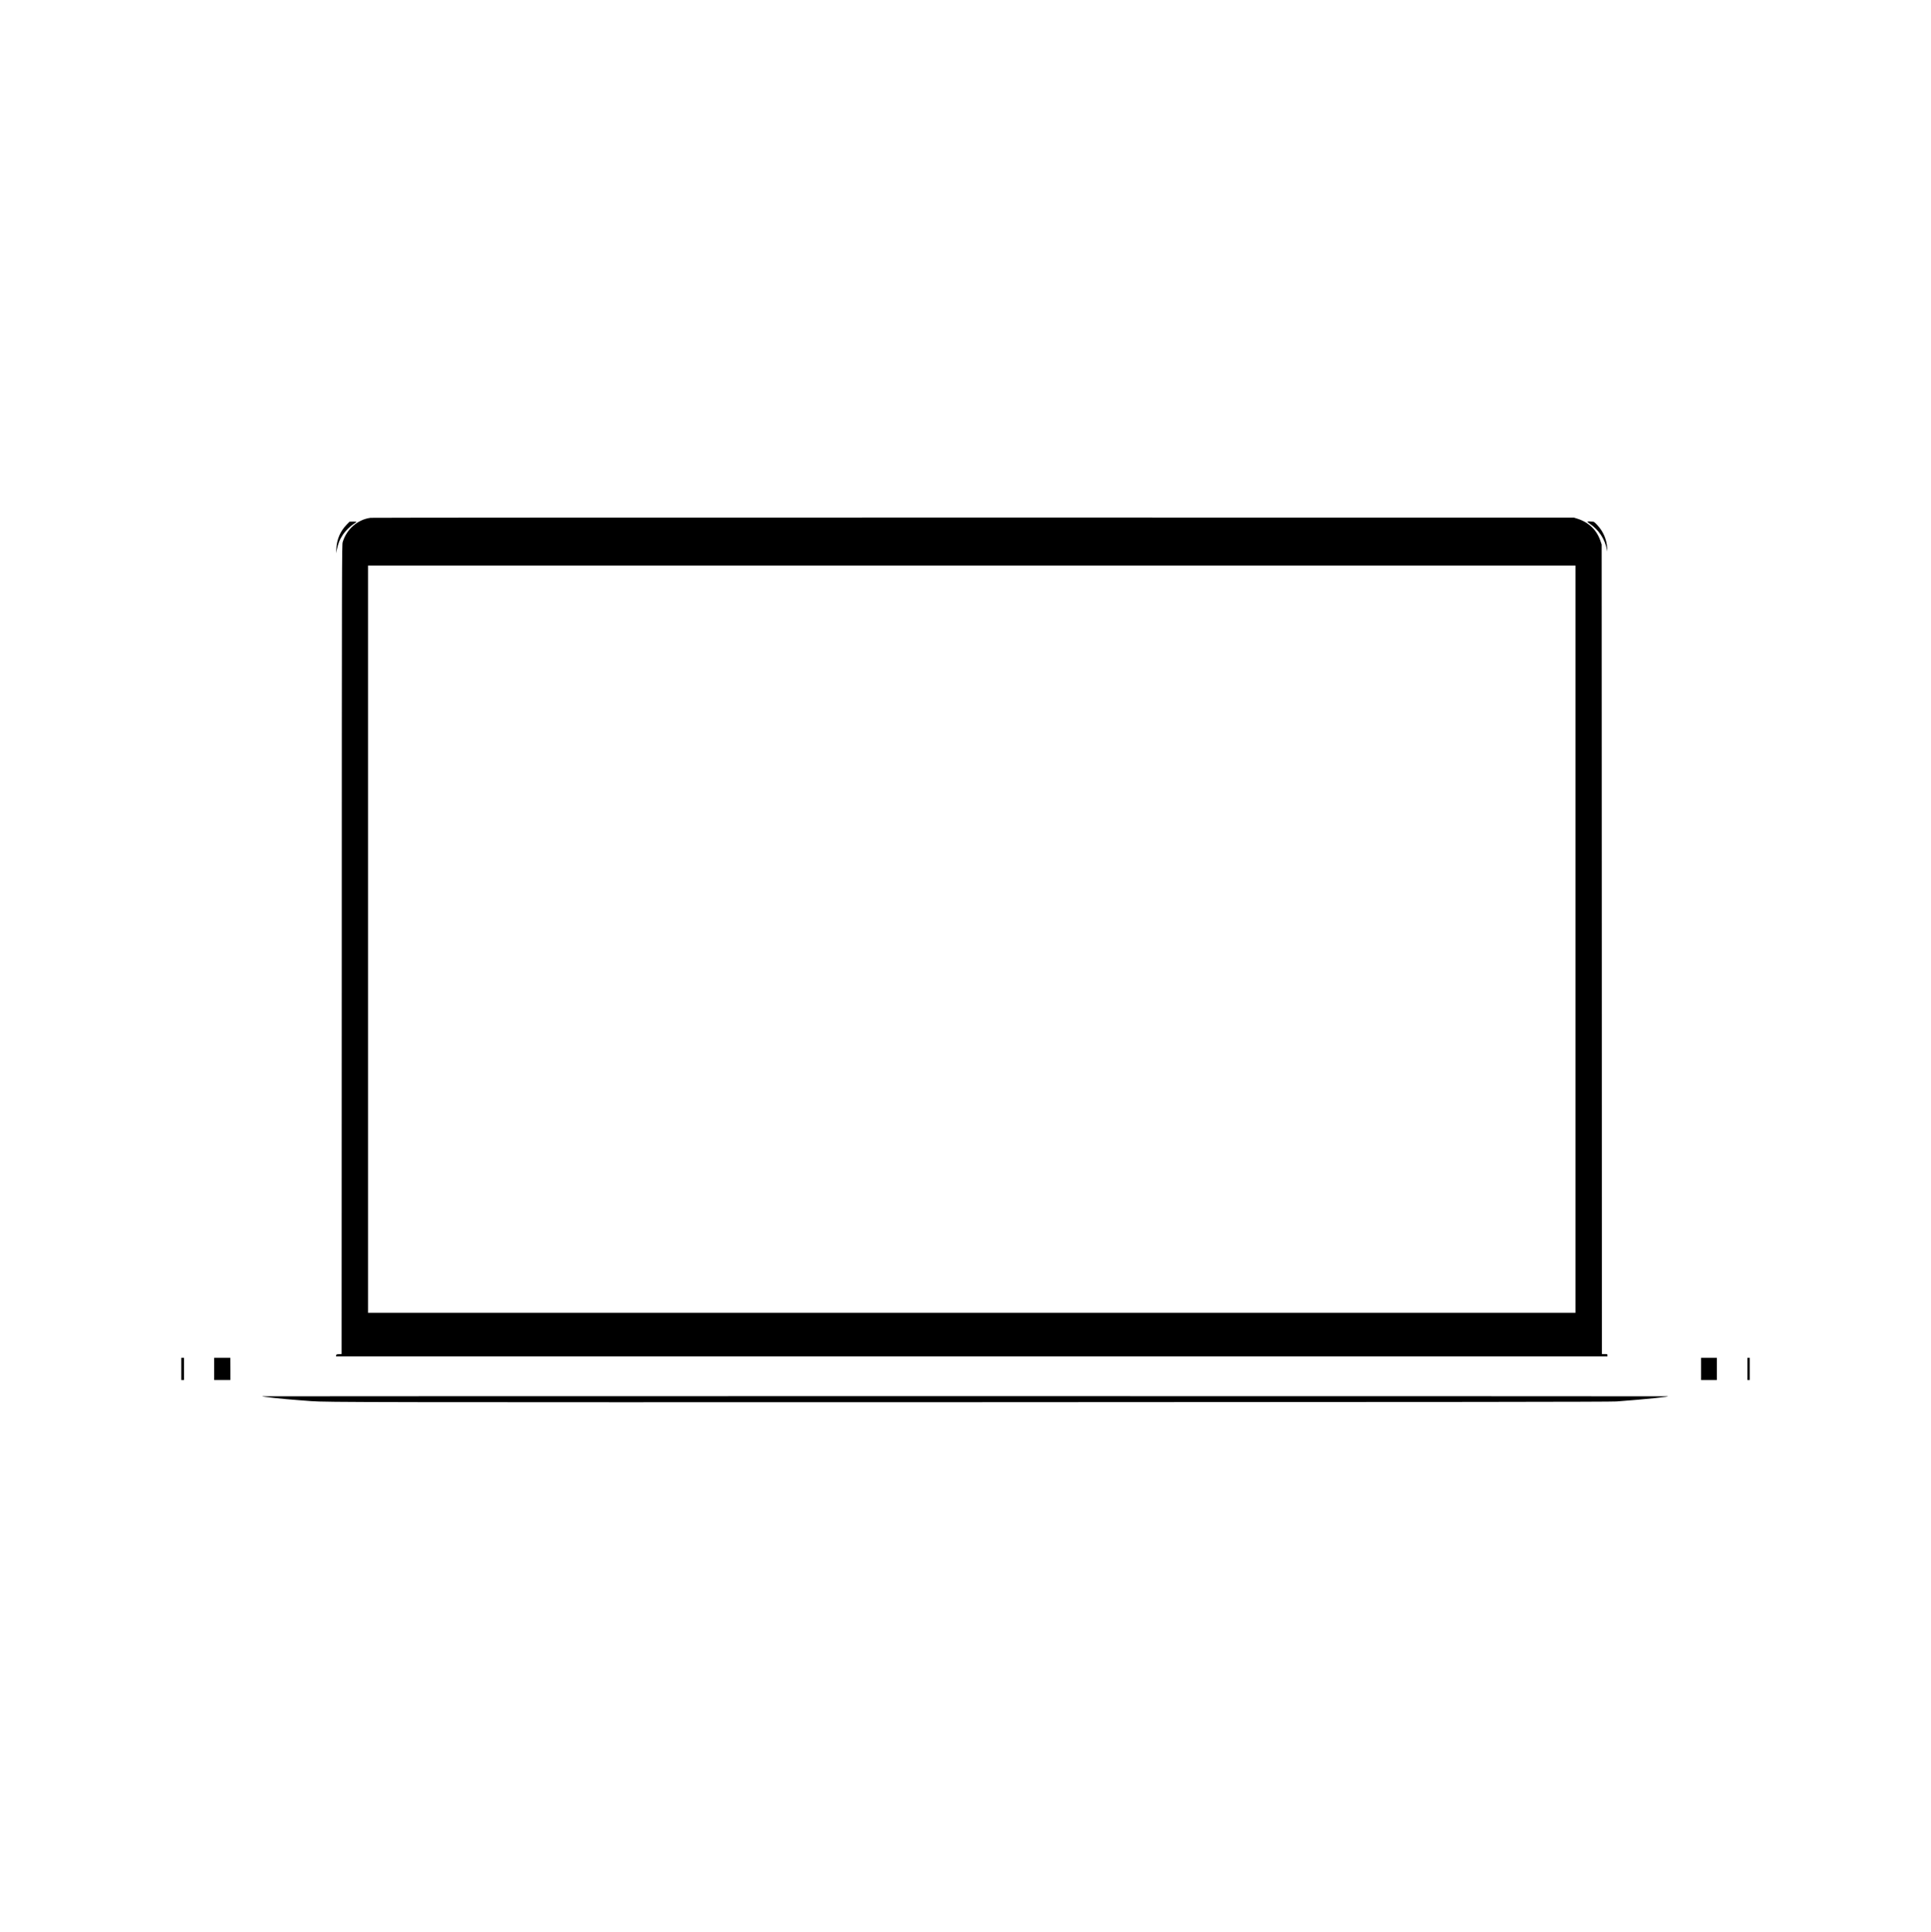 <?xml version="1.0" standalone="no"?>
<!DOCTYPE svg PUBLIC "-//W3C//DTD SVG 20010904//EN"
 "http://www.w3.org/TR/2001/REC-SVG-20010904/DTD/svg10.dtd">
<svg version="1.0" xmlns="http://www.w3.org/2000/svg"
 width="4166pt" height="4167pt" viewBox="0 0 4166 4167"
 preserveAspectRatio="xMidYMid meet">

<g transform="translate(0,4167) scale(0.1,-0.1)"
fill="#000000" stroke="none">
<path d="M7995 30500 c-280 -37 -517 -244 -602 -525 -17 -58 -18 -401 -20
-8787 l-3 -8727 -58 -3 c-50 -3 -57 -6 -60 -25 l-3 -23 13715 0 13716 0 0 25
c0 24 -3 25 -60 25 l-60 0 -2 8733 -3 8732 -27 80 c-79 233 -255 401 -500 477
l-73 23 -12950 1 c-7122 1 -12977 -2 -13010 -6z m25995 -9090 l0 -8060 -13025
0 -13025 0 0 8060 0 8060 13025 0 13025 0 0 -8060z"/>
<path d="M34270 30422 c0 -6 -10 -8 -22 -5 -13 3 5 -14 40 -37 205 -137 339
-338 382 -572 8 -48 9 -45 5 33 -10 189 -84 363 -211 499 -73 77 -75 78 -124
78 -28 1 -55 4 -60 7 -6 3 -10 2 -10 -3z"/>
<path d="M7482 30356 c-140 -144 -215 -317 -226 -522 l-5 -99 13 65 c29 145
66 237 137 341 54 80 159 183 233 229 31 19 56 38 56 42 0 5 -34 7 -75 6 l-74
-2 -59 -60z"/>
<path d="M3910 12140 l0 -240 30 0 30 0 0 240 0 240 -30 0 -30 0 0 -240z"/>
<path d="M4620 12140 l0 -240 175 0 175 0 0 240 -1 240 -175 0 -174 0 0 -240z"/>
<path d="M36700 12140 l0 -240 170 0 170 0 0 240 0 240 -170 0 -170 0 0 -240z"/>
<path d="M37700 12140 l0 -240 25 0 25 0 0 240 0 240 -25 0 -25 0 0 -240z"/>
<path d="M5654 11549 c-6 -10 478 -61 786 -83 118 -9 241 -18 273 -21 313 -25
1199 -26 14317 -23 10460 3 13723 7 13845 16 609 45 1214 107 1095 111 -132 4
-30313 5 -30316 0z"/>
</g>
</svg>
